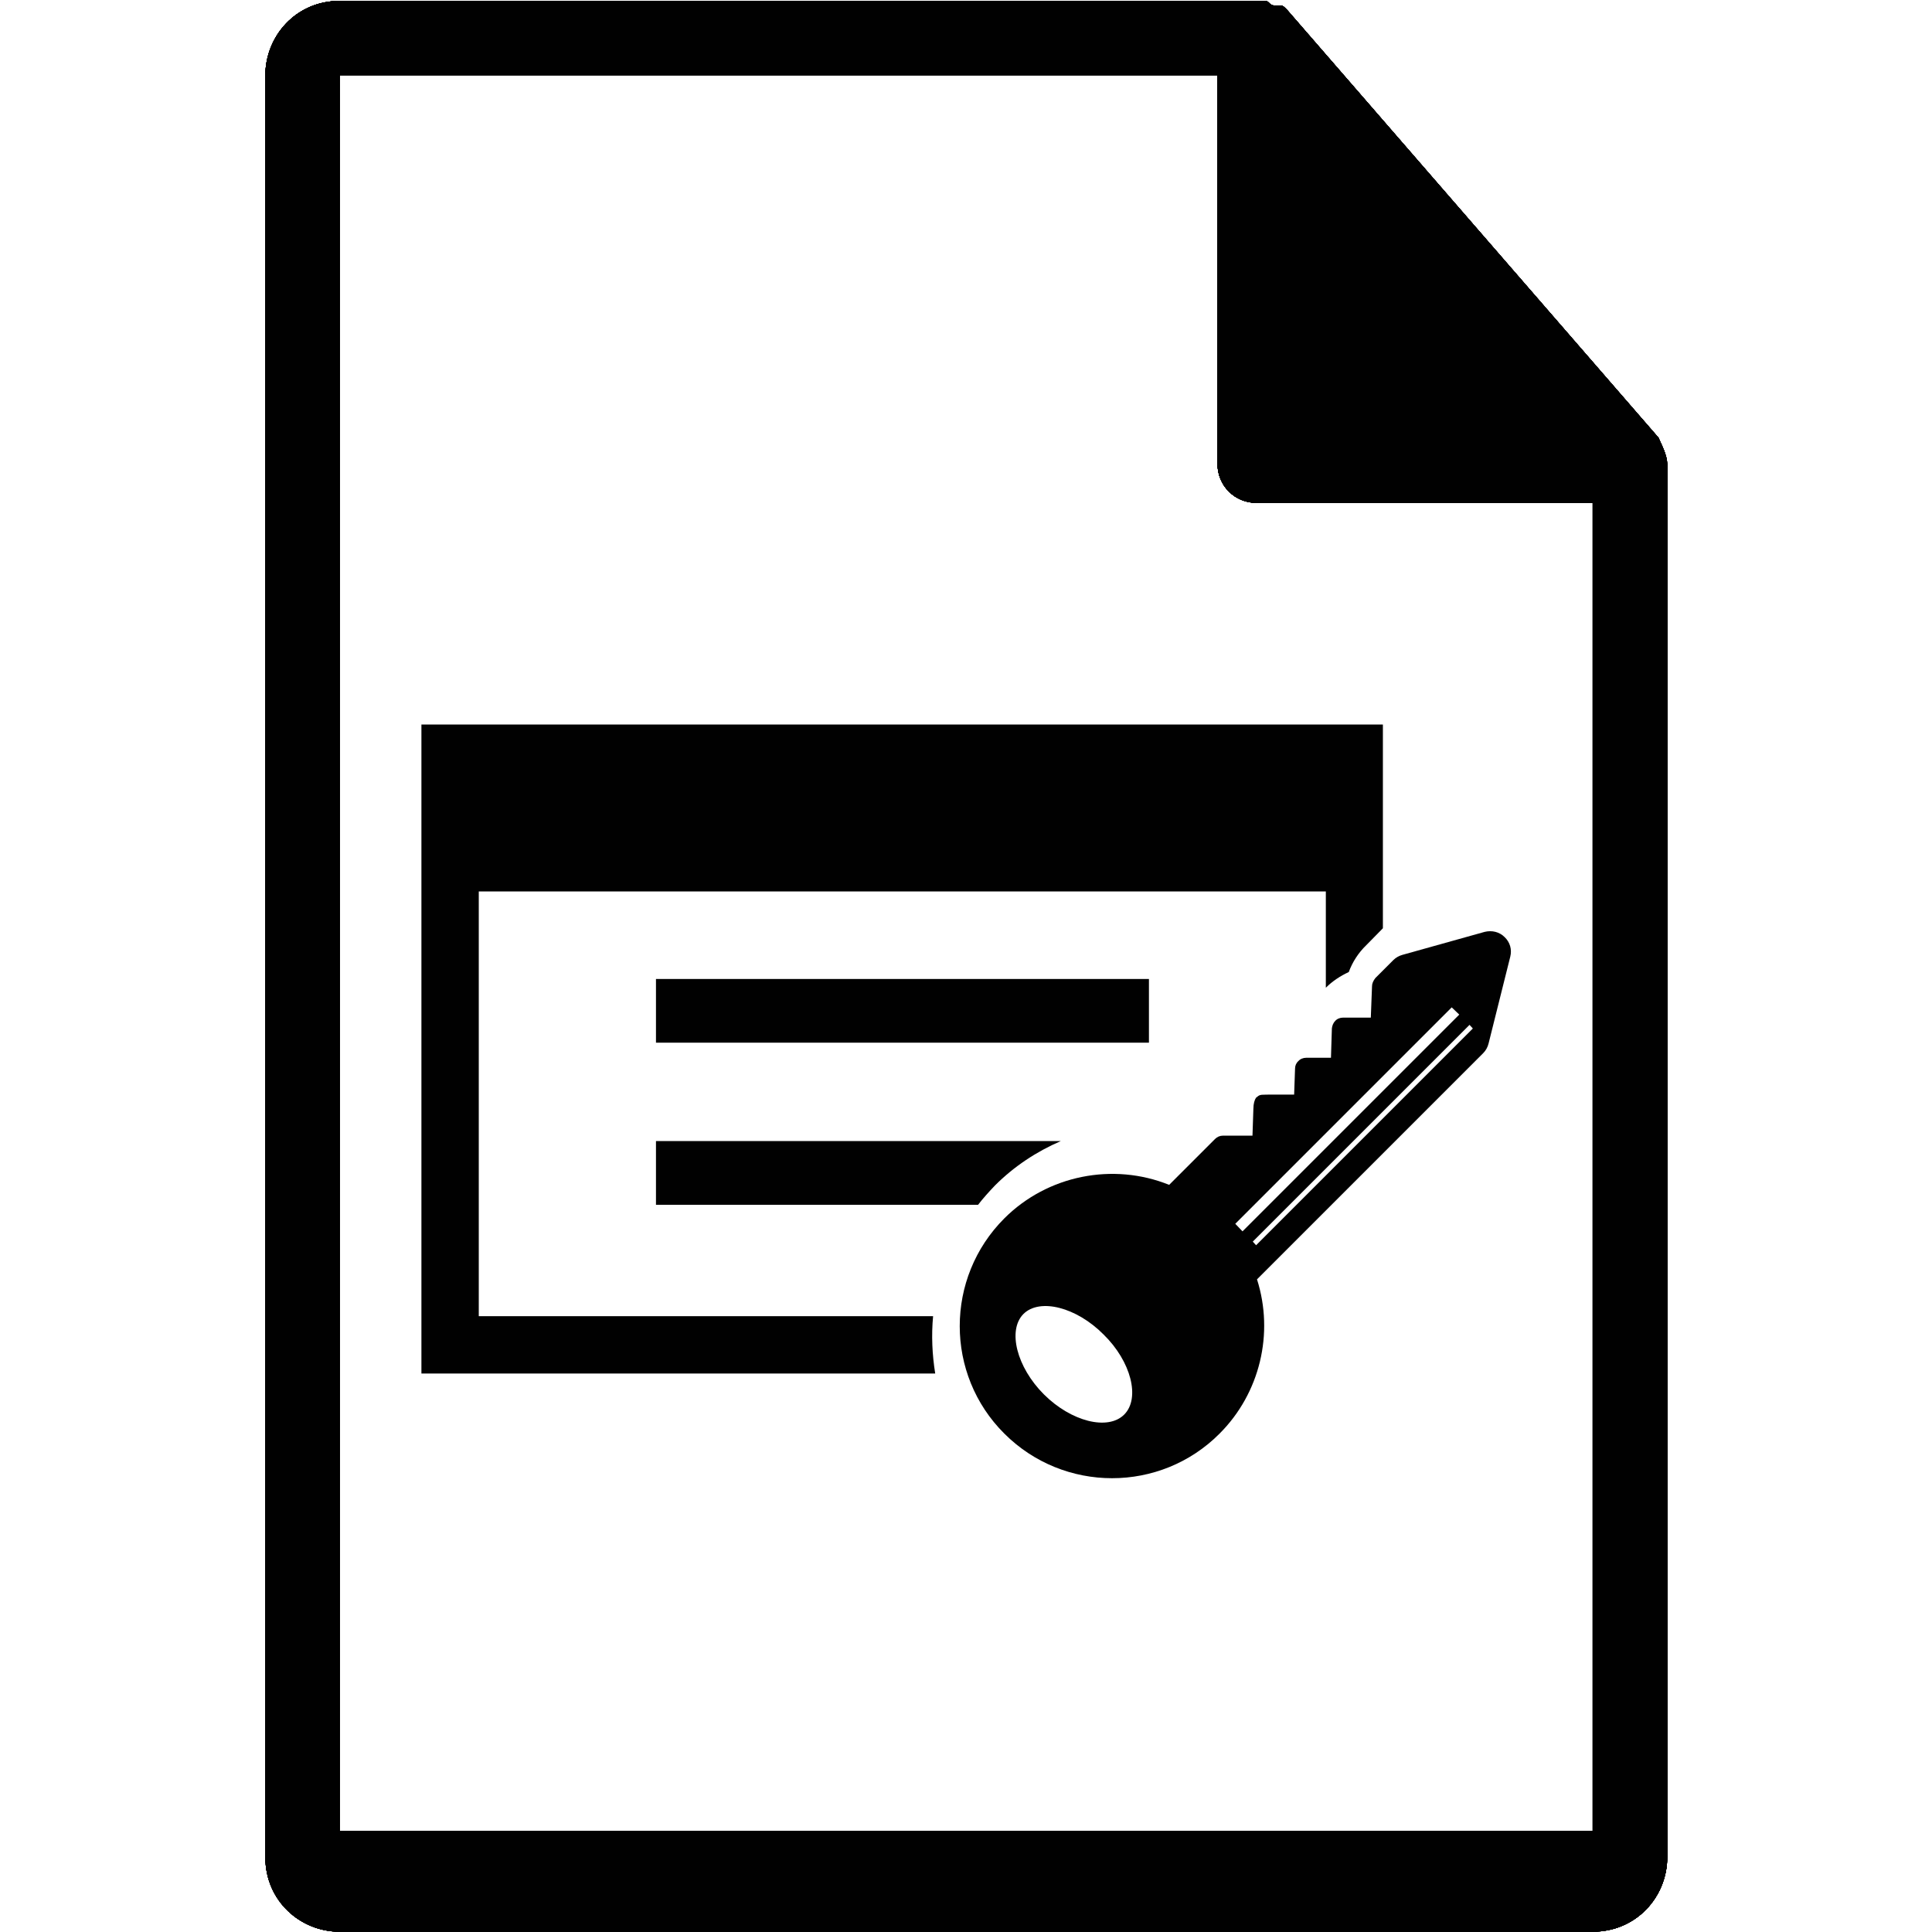 <?xml version="1.0" encoding="utf-8"?>
<!-- Generator: Adobe Illustrator 15.1.0, SVG Export Plug-In  -->
<!DOCTYPE svg PUBLIC "-//W3C//DTD SVG 1.1//EN" "http://www.w3.org/Graphics/SVG/1.1/DTD/svg11.dtd">
<svg version="1.1"
	 xmlns="http://www.w3.org/2000/svg" xmlns:xlink="http://www.w3.org/1999/xlink" xmlns:a="http://ns.adobe.com/AdobeSVGViewerExtensions/3.0/"
	 x="0px" y="0px" width="64px" height="64px" viewBox="-0.01 0 64 64" enable-background="new -0.01 0 64 64" xml:space="preserve">
<defs>
</defs>
<path display="none" d="M23.17,31.88c0-1.47,0.06-2.94,0.18-4.4c-4.29-0.76-7.46-2.19-9.38-4.23c-1.27,2.61-2.01,5.54-2.01,8.63
	c0,3.1,0.74,6.03,2.02,8.65c1.97-2.07,5.17-3.57,9.36-4.39C23.23,34.73,23.17,33.3,23.17,31.88z"/>
<path display="none" d="M31.77,25.39c1.94,0,3.75-0.1,5.41-0.28c-0.99-7.41-3.49-11.77-5.41-11.77s-4.42,4.36-5.41,11.77
	C28.02,25.29,29.83,25.39,31.77,25.39z"/>
<path display="none" d="M23.66,24.73c0.71-5.16,2.2-9.78,4.4-12.25c-3.78,0.8-7.27,2.71-9.83,4.99c-0.03,0.03-0.07,0.06-0.1,0.09
	c-0.15,0.14-0.29,0.28-0.44,0.42c-0.83,0.84-1.58,1.75-2.25,2.73C16.76,22.6,19.62,23.98,23.66,24.73z"/>
<path display="none" d="M26.07,27.86c-0.09,1.27-0.15,2.61-0.15,4.03c0,1.34,0.05,2.62,0.14,3.84c1.77-0.21,3.68-0.33,5.71-0.33
	c1.82,0,3.77,0.07,5.71,0.27c0.08-1.2,0.13-2.46,0.13-3.78c0-1.41-0.05-2.76-0.15-4.03c-1.75,0.19-3.65,0.29-5.7,0.29
	C29.72,28.14,27.83,28.04,26.07,27.86z"/>
<path display="none" d="M48.06,20.64c-0.17-0.24-0.35-0.47-0.52-0.7c-2.32-2.85-6.68-6.29-12.04-7.45c2.2,2.47,3.68,7.07,4.39,12.22
	C43.88,23.95,46.72,22.56,48.06,20.64z"/>
<path display="none" d="M31.77,38.15c-1.94,0-3.76,0.11-5.43,0.31c0.97,7.54,3.5,11.97,5.43,11.97c1.94,0,4.47-4.45,5.44-12.02
	C35.54,38.24,33.73,38.15,31.77,38.15z"/>
<path display="none" d="M56.68,0H7.31C3.29,0,0,3.29,0,7.31v49.39C0,60.71,3.29,64,7.31,64h49.38c4.02,0,7.3-3.29,7.3-7.31V7.31
	C63.99,3.29,60.7,0,56.68,0z M51.51,42.78l-0.4,0.72c-0.1,0.16-0.22,0.31-0.32,0.47c-1.5,2.36-3.43,4.41-5.67,6.06
	c-0.03,0.02-0.05,0.04-0.08,0.06c-0.33,0.24-0.66,0.48-1,0.7c-0.49,0.33-0.99,0.63-1.5,0.91c-0.03,0.01-0.05,0.03-0.08,0.04
	c-2.54,1.39-5.32,2.26-8.27,2.57c-0.09,0.01-0.18,0.02-0.27,0.03c-0.71,0.06-1.42,0.11-2.15,0.11c-7.05,0-13-2.82-17.38-8.19
	c-0.05-0.06-0.09-0.13-0.14-0.19c-0.34-0.42-0.66-0.86-0.98-1.3c-0.12-0.16-0.23-0.33-0.34-0.5c-0.09-0.14-0.19-0.27-0.29-0.42
	l-0.43-0.67l0.03-0.05c-1.92-3.31-3.03-7.15-3.03-11.24c0-4.1,1.12-7.94,3.04-11.26l0-0.01l0.36-0.63c0.7-1.25,1.7-2.5,2.91-3.7
	c3.72-3.88,8.81-6.43,14.48-6.87c0.59-0.05,1.18-0.09,1.77-0.09c0.58,0,1.16,0.03,1.73,0.09c6.58,0.5,12.37,3.84,16.17,8.8
	c0.27,0.34,0.53,0.68,0.76,1.02c0.02,0.03,0.04,0.06,0.06,0.09c0.12,0.18,0.25,0.35,0.36,0.53l0.4,0.65l-0.02,0.04
	c1.95,3.34,3.09,7.2,3.09,11.34C54.33,35.83,53.3,39.54,51.51,42.78z"/>
<path display="none" d="M40.18,27.47c0.12,1.46,0.18,2.95,0.18,4.42c0,1.38-0.05,2.77-0.16,4.15c3.81,0.65,7.34,1.89,9.53,4.13
	c1.17-2.52,1.84-5.32,1.84-8.28c0-3.13-0.75-6.08-2.05-8.71C47.6,25.24,44.45,26.69,40.18,27.47z"/>
<path display="none" d="M15.44,43.06c0.31,0.45,0.63,0.88,0.98,1.3c0.05,0.07,0.11,0.13,0.16,0.19c2.89,3.46,6.93,5.91,11.54,6.78
	c-2.25-2.48-3.76-7.19-4.47-12.45C19.69,39.69,16.82,41.12,15.44,43.06z"/>
<path display="none" d="M39.92,38.79c-0.7,5.3-2.22,10.06-4.48,12.55c3.7-0.64,6.62-2.55,6.76-2.64c2.33-1.48,4.39-3.48,6.12-5.97
	C46.95,40.86,44.04,39.52,39.92,38.79z"/>
<path display="none" d="M56.58,0.13H7.41c-4,0-7.28,3.27-7.28,7.28v49.19c0,4,3.27,7.28,7.28,7.28h49.17c4,0,7.28-3.27,7.28-7.28
	V7.41C63.86,3.41,60.58,0.13,56.58,0.13z M52.71,36.07c-0.85,2.23-2.04,3.97-3.57,5.21c-1.54,1.24-3.31,1.87-5.33,1.87
	c-1.49,0-2.78-0.4-3.87-1.19c-1.09-0.79-1.83-1.87-2.2-3.22H37.4c-0.92,1.47-2.06,2.57-3.42,3.31c-1.35,0.74-2.88,1.1-4.58,1.1
	c-3.07,0-5.49-0.99-7.25-2.97c-1.76-1.98-2.64-4.65-2.64-8.02c0-3.88,1.17-7.03,3.51-9.45c2.33-2.42,5.47-3.63,9.41-3.63
	c1.43,0,3.02,0.13,4.76,0.38c1.74,0.25,3.29,0.61,4.65,1.06l-0.62,13.14v0.68c0,3.01,0.98,4.52,2.94,4.52
	c1.49,0,2.67-0.96,3.55-2.88s1.31-4.37,1.31-7.35c0-3.22-0.66-6.05-1.98-8.49c-1.32-2.44-3.19-4.32-5.63-5.64
	c-2.43-1.32-5.22-1.98-8.36-1.98c-4.01,0-7.5,0.83-10.47,2.49c-2.97,1.66-5.23,4.03-6.8,7.11c-1.57,3.08-2.35,6.65-2.35,10.72
	c0,5.46,1.46,9.66,4.38,12.6c2.92,2.94,7.11,4.41,12.58,4.41c4.16,0,8.5-0.85,13.03-2.54v4.63c-3.96,1.62-8.26,2.43-12.92,2.43
	c-6.97,0-12.4-1.88-16.3-5.64c-3.9-3.76-5.85-9-5.85-15.73c0-4.92,1.05-9.29,3.17-13.13c2.11-3.83,5.03-6.77,8.77-8.8
	c3.74-2.04,7.97-3.05,12.7-3.05c4.09,0,7.73,0.85,10.92,2.54c3.19,1.7,5.67,4.11,7.43,7.25c1.76,3.14,2.64,6.76,2.64,10.87
	C53.98,31.38,53.56,33.84,52.71,36.07z"/>
<path display="none" d="M26.95,25.74c-1.35,1.6-2.02,3.78-2.02,6.53c0,4.39,1.72,6.58,5.17,6.58c3.64,0,5.62-2.76,5.96-8.28
	l0.34-6.75c-1.19-0.32-2.46-0.48-3.81-0.48C30.18,23.34,28.3,24.14,26.95,25.74z"/>
<path display="none" d="M56.68,0.17H7.31c-4.02,0-7.3,3.29-7.3,7.3v49.38c0,4.01,3.29,7.3,7.3,7.3h49.37c4.02,0,7.3-3.29,7.3-7.3
	V7.48C63.98,3.46,60.69,0.17,56.68,0.17z M35.99,43.69c-3.21,0-6.23-1.74-7.26-3.7c0,0-1.72,6.85-2.09,8.17
	c-1.29,4.67-5.07,9.34-5.37,9.73c-0.2,0.26-0.66,0.18-0.71-0.17c-0.08-0.6-1.05-6.49,0.09-11.29c0.57-2.41,3.82-16.19,3.82-16.19
	s-0.95-1.9-0.95-4.7c0-4.4,2.55-7.69,5.73-7.69c2.7,0,4.01,2.03,4.01,4.46c0,2.72-1.73,6.78-2.62,10.55
	c-0.75,3.15,1.58,5.72,4.69,5.72c5.63,0,9.42-7.23,9.42-15.8c0-6.51-4.39-11.39-12.37-11.39c-9.01,0-14.63,6.72-14.63,14.23
	c0,2.59,0.76,4.42,1.96,5.83c0.55,0.65,0.63,0.91,0.43,1.65c-0.14,0.55-0.47,1.86-0.61,2.38c-0.2,0.75-0.81,1.02-1.49,0.75
	c-4.15-1.7-6.09-6.24-6.09-11.35c0-8.44,7.12-18.57,21.24-18.57c11.35,0,18.82,8.21,18.82,17.03
	C52.02,34.98,45.54,43.69,35.99,43.69z"/>
<path display="none" fill="#010101" d="M55.5,15.41c0-0.29-0.15-0.58-0.29-0.86L42.9,0.35l0,0C42.75,0.2,42.75,0.2,42.62,0.2
	c0,0,0,0-0.15,0c-0.15,0-0.15-0.15-0.29-0.15l0,0c-0.15,0-0.15,0-0.29,0H11.48c-1.45,0-2.47,1.17-2.47,2.47V61.6
	c0,1.45,1.17,2.47,2.47,2.47h41.55c1.46,0,2.47-1.17,2.47-2.47V15.41L55.5,15.41z M11.48,2.52h29.11v12.89c0,0.73,0.58,1.3,1.3,1.3
	h11.15v44.02H11.48V2.52z"/>
<path display="none" fill="#010101" d="M15.3,22.3v20.43h33.57v-20.4L15.3,22.3z M27.19,27.08v-3.35h9.43v3.35H27.19z M37.89,27.08
	v-3.35h9.43v3.35H37.89z M27.34,28.37h20.16v12.9h-3.23v-11.6h-3.89v11.6h-1.32v-9H35.3v9h-1.17v-6.39h-3.89v6.39h-2.91V28.37z
	 M25.9,38.06v3.35h-9.43v-3.35H25.9z M25.9,33.29v3.35h-9.43v-3.35H25.9z M25.9,28.51v3.35h-9.43v-3.35H25.9z"/>
<rect x="15.8" y="22.8" display="none" fill="none" stroke="#010101" stroke-miterlimit="10" width="32.57" height="19.43"/>
<path fill="#010101" d="M54.93,14.5L42.63,0.33c-0.15-0.15-0.15-0.15-0.29-0.15c0,0,0,0-0.15,0c-0.15,0-0.15-0.15-0.29-0.15
	c-0.15,0-0.15,0-0.29,0H11.24c-1.45,0-2.46,1.17-2.46,2.47v59.02c0,1.45,1.16,2.47,2.46,2.47h41.51c1.45,0,2.47-1.16,2.47-2.47
	V15.37C55.21,15.08,55.06,14.79,54.93,14.5z M52.75,60.65H11.24V2.49h29.08v12.87c0,0.73,0.57,1.3,1.3,1.3h11.13V60.65z"/>
<path display="none" fill="#010101" d="M21.51,24.13v4.23v0.11c0,0.73-0.29,1.28-0.87,1.67c-0.58,0.39-1.42,0.58-2.54,0.58v3.18
	c1.11,0,1.95,0.2,2.53,0.61s0.87,1,0.87,1.77v4.19c0,1.37,0.43,2.32,1.29,2.88c0.86,0.55,2.37,0.83,4.53,0.83v-3
	c-0.89-0.03-1.49-0.2-1.82-0.51c-0.33-0.31-0.49-0.77-0.49-1.37v-3.97v-0.12c0-1.57-1.04-2.51-3.11-2.82v-0.16
	c2.02-0.3,3.06-1.29,3.11-2.95V25.3c0-0.6,0.17-1.06,0.5-1.37c0.33-0.31,0.94-0.48,1.81-0.51v-2.99c-2.16,0-3.67,0.28-4.53,0.83
	C21.94,21.82,21.51,22.77,21.51,24.13z"/>
<path display="none" fill="#010101" d="M40.07,20.79c-0.84-0.24-2-0.35-3.48-0.35v2.99c0.89,0.03,1.49,0.19,1.82,0.49
	c0.33,0.3,0.49,0.76,0.49,1.38v3.98c0.05,1.67,1.09,2.65,3.1,2.95v0.16c-1.02,0.15-1.79,0.46-2.31,0.94
	c-0.52,0.47-0.79,1.09-0.79,1.85v0.15v3.97c0,0.63-0.17,1.1-0.5,1.4c-0.33,0.3-0.94,0.46-1.82,0.48v3c1.48,0,2.64-0.12,3.48-0.35
	c0.84-0.23,1.44-0.61,1.8-1.11c0.36-0.5,0.54-1.25,0.54-2.25v-4.19c0-0.86,0.29-1.47,0.87-1.84c0.58-0.36,1.42-0.54,2.53-0.54v-3.18
	c-1.18,0-2.04-0.19-2.59-0.56c-0.54-0.37-0.82-0.93-0.82-1.68v-0.13v-4.23c0-0.98-0.18-1.72-0.54-2.23
	C41.52,21.4,40.92,21.02,40.07,20.79z"/>
<polygon display="none" fill="#010101" points="13.45,33.06 20.66,36.41 20.66,34.81 15.21,32.42 15.21,32.39 20.66,30.01 
	20.66,28.41 13.45,31.76 "/>
<polygon display="none" fill="#010101" points="43.39,30.01 48.96,32.39 48.96,32.42 43.39,34.81 43.39,36.41 50.6,33.1 50.6,31.72 
	43.39,28.41 "/>
<path display="none" fill="#010101" d="M31.88,23.8c-4.75,0-8.61,3.85-8.61,8.6c0,4.75,3.85,8.6,8.61,8.6c4.75,0,8.6-3.85,8.6-8.6
	C40.48,27.66,36.63,23.8,31.88,23.8z M35.11,27.22l0.62-0.41c0,0-0.26-0.66-0.21-0.99c0.15-0.07,0.75,0.25,1.27,0.78
	c-0.34,1.28-1.15,1.13-1.15,1.13S35.04,27.72,35.11,27.22z M29.93,34.8c-0.04,0.19-0.27,0.66-0.42,0.96
	c-0.15,0.31-0.23,0.42-0.42,0.58c-0.19,0.16-0.31,0.42-0.31,0.42l-0.04,0.65c0,0,0.08,0.54,0.19,0.73c0.12,0.19-0.41,1.34-0.41,1.34
	c-0.33-0.07-0.52-0.45-0.64-0.76c-0.12-0.31-0.27-0.47-0.23-0.82c0.04-0.35-0.3-0.53-0.41-0.72c-0.12-0.19-0.27-0.46-0.27-0.66
	s-0.42-0.46-0.42-0.46s-0.77-0.35-0.89-0.5c-0.12-0.16-0.23-0.81-0.27-1.08c-0.04-0.27,0.11-0.96,0.11-0.96s0.31-0.23,0.12-0.43
	c-0.19-0.19-0.23-0.69-0.23-0.69l-0.35-0.38c0,0-0.27-0.39-0.31-0.58c-0.04-0.19,0-0.31,0.04-0.5c0.04-0.19-0.08-0.54-0.08-0.73
	c1.44-3.53,3.85-4.35,3.85-4.35l0.19,0.81c0,0-0.42,0.12-0.65,0.04c-0.23-0.08-0.35-0.08-0.35-0.08l-0.31,0.42
	c0,0-0.12,0.27-0.16,0.42c-0.04,0.15,0.08,0.38,0.08,0.38s0.54,0.04,0.54-0.12s-0.08-0.23-0.08-0.23l-0.08-0.27
	c0,0,0.35-0.19,1.27-0.12c0.92,0.08,0.58,0.73,0.96,0.89c0.39,0.15-0.31,0.69-0.46,1c-0.15,0.31-0.38-0.39-0.38-0.39
	s0.23-0.27-0.15-0.35c-0.39-0.08-0.64,0.69-0.45,0.66c0.19-0.04,0.41,0.21,0.37,0.4c-0.04,0.19-0.04,0.18-0.23,0.6
	s-0.61,0.74-0.61,0.74s-0.2-0.12-0.08,0.11c0.12,0.23-0.04,0.77-0.04,0.92s-0.46-0.27-0.54-0.66c-0.08-0.38-0.53-0.05-0.68-0.01
	s-0.44-0.07-0.51-0.26c-0.08-0.19-0.77,0.38-0.97,0.5c-0.19,0.12-0.11,0.42,0.19,0.27c0.31-0.15,0.58-0.04,0.5,0.27
	c-0.08,0.31-0.38,0.12-0.35,0.31c0.04,0.19,0.35,0.39,0.42,0.66c0.08,0.27,0.81,0.04,1.04-0.08c0.23-0.12,0.89-0.23,0.96,0.08
	c0.08,0.31,0.81,0.42,1.08,0.5c0.27,0.08,0.81,0.12,1.12,0.42C30.51,34.03,29.97,34.6,29.93,34.8z M31.66,25.78
	c-0.04,0.39-0.65,0.89-0.58,1.04c0.08,0.16,0,0.81-0.54,0.24c-0.54-0.58-1.08-0.77-1.04-1.16c0.01-0.08,0.56-0.2,0.57-0.33
	c0.82-0.76,2.12-0.6,2.22-0.42C32.06,25.52,31.7,25.4,31.66,25.78z M38.35,28.37c0.52,0.89,1.28,3.28,1,3.7
	c-0.17-0.08-0.31-0.14-0.31-0.14h-1.03l0.62,0.72c0,0,0.3,0.44,0.72,0.41c-0.28,3.22-2.97,5.29-2.97,5.29
	c-0.41-0.41-0.21-0.77-0.21-0.77l0.12-0.62l0.06-1.04c0,0,0-1.08-1.03-0.57c-1.1,0.28-0.64,0.28-1.76,0.36
	c-1.12,0.08-0.93-2.28-0.93-2.28c0-3.52,2.7-0.86,2.7-0.86c1.54,1.03,1.75-0.85,1.75-0.85l1.13-0.41l0.1-0.52l-0.16-0.72l-1.64-0.68
	c0,0-0.16,0.53,0.26,1.19c0,0-0.14,0.74-0.48,0.55l-0.95-0.48c0,0-0.32-0.14-0.83,0.17c-0.51,0.31-1.39-0.02-1.39-0.02
	s0.07-0.52,0.61-0.78l0.44-0.29c0,0-0.12-0.53-0.01-0.94c0.1-0.41,0.28-0.05,0.69-0.36c0.41-0.31,0.69,0.6,1.31,0.5
	c0.62-0.1,0.31-0.21,0.72-0.41c0.41-0.21,0.72,0.41,0.72,0.41l0.82,0.1C38.43,29.06,38.3,28.13,38.35,28.37z"/>
<path display="none" fill="#010101" d="M54.93,14.5L42.63,0.33c-0.15-0.15-0.15-0.15-0.29-0.15c0,0,0,0-0.15,0
	c-0.15,0-0.15-0.15-0.29-0.15c-0.15,0-0.15,0-0.29,0H11.24c-1.45,0-2.46,1.17-2.46,2.47v59.02c0,1.45,1.16,2.47,2.46,2.47h41.51
	c1.45,0,2.47-1.16,2.47-2.47V15.37C55.21,15.08,55.06,14.79,54.93,14.5z M52.75,60.65H11.24V2.49h29.08v12.87
	c0,0.73,0.57,1.3,1.3,1.3h11.13V60.65z"/>
<path display="none" fill="#010101" d="M54.93,14.5L42.63,0.33c-0.15-0.15-0.15-0.15-0.29-0.15c0,0,0,0-0.15,0
	c-0.15,0-0.15-0.15-0.29-0.15c-0.15,0-0.15,0-0.29,0H11.24c-1.45,0-2.46,1.17-2.46,2.47v59.02c0,1.45,1.16,2.47,2.46,2.47h0.59
	c0.09,0.07,0.16,0.11,0.2,0.11h0.78c-0.29,0-0.57-0.04-0.84-0.11h38.57c-0.01,0.01-0.01,0.01-0.02,0.02c0.02,0,0.04-0.01,0.06-0.02
	h2.18c1.45,0,2.47-1.16,2.47-2.47V15.37C55.21,15.08,55.06,14.79,54.93,14.5z M52.75,60.65H11.24V2.49h20.24l0.13,3.15h-3.99v2.35
	h3.99v4.6h-3.99v2.35h3.99v4.42h-3.99v2.34h3.99v0.18v0.13v3.47h-3.99v2.35h3.99v4.61h-3.99v2.35h3.99v4.41h-3.99v2.35h2.14
	c-0.82,0.04-1.47,0.75-1.47,1.61v0.93h0.01v7.02c0,1.82,1.41,3.31,3.14,3.31c1.73,0,3.14-1.48,3.14-3.31v-7.02h0v-0.93
	c0-0.9-0.69-1.62-1.54-1.62h-0.04v-3.6h3.66v-2.35h-3.66v-4.41h3.66v-2.35h-3.66v-4.61h3.66v-2.35h-3.66v-3.78h3.66v-2.35h-3.66
	v-4.42h3.66V8.99h-3.66V4.38L33,2.49h7.31v12.87c0,0.73,0.57,1.3,1.3,1.3h11.13V60.65z M33.44,46.97v3.92
	c0,1.18-0.91,2.13-2.02,2.13c-1.12,0-2.02-0.95-2.02-2.13v-3.92H33.44z"/>
<path display="none" fill="#010101" d="M50.36,64.09c0.03,0,0.09-0.04,0.15-0.09c-0.25,0.06-0.51,0.09-0.78,0.09H50.36z"/>
<path fill="#010101" d="M54.93,14.5L42.63,0.33c-0.15-0.15-0.15-0.15-0.29-0.15c0,0,0,0-0.15,0c-0.15,0-0.15-0.15-0.29-0.15
	c-0.15,0-0.15,0-0.29,0H11.24c-1.45,0-2.46,1.17-2.46,2.47v59.02c0,1.45,1.16,2.47,2.46,2.47h41.51c1.45,0,2.47-1.16,2.47-2.47
	V15.37C55.21,15.08,55.06,14.79,54.93,14.5z M52.75,60.65H11.24V2.49h29.08v12.87c0,0.73,0.57,1.3,1.3,1.3h11.13V60.65z"/>
<path fill="#010101" d="M54.93,14.5L42.63,0.33c-0.15-0.15-0.15-0.15-0.29-0.15c0,0,0,0-0.15,0c-0.15,0-0.15-0.15-0.29-0.15
	c-0.15,0-0.15,0-0.29,0H11.24c-1.45,0-2.46,1.17-2.46,2.47v59.02c0,1.45,1.16,2.47,2.46,2.47h41.51c1.45,0,2.47-1.16,2.47-2.47
	V15.37C55.21,15.08,55.06,14.79,54.93,14.5z M52.75,60.65H11.24V2.49h29.08v12.87c0,0.73,0.57,1.3,1.3,1.3h11.13V60.65z"/>
<path fill="#010101" d="M54.93,14.5L42.63,0.33c-0.15-0.15-0.15-0.15-0.29-0.15c0,0,0,0-0.15,0c-0.15,0-0.15-0.15-0.29-0.15
	c-0.15,0-0.15,0-0.29,0H11.24c-1.45,0-2.46,1.17-2.46,2.47v59.02c0,1.45,1.16,2.47,2.46,2.47h41.51c1.45,0,2.47-1.16,2.47-2.47
	V15.37C55.21,15.08,55.06,14.79,54.93,14.5z M52.75,60.65H11.24V2.49h29.08v12.87c0,0.73,0.57,1.3,1.3,1.3h11.13V60.65z"/>
<path fill="#010101" d="M54.93,14.5L42.63,0.33c-0.15-0.15-0.15-0.15-0.29-0.15c0,0,0,0-0.15,0c-0.15,0-0.15-0.15-0.29-0.15
	c-0.15,0-0.15,0-0.29,0H11.24c-1.45,0-2.46,1.17-2.46,2.47v59.02c0,1.45,1.16,2.47,2.46,2.47h41.51c1.45,0,2.47-1.16,2.47-2.47
	V15.37C55.21,15.08,55.06,14.79,54.93,14.5z M52.75,60.65H11.24V2.49h29.08v12.87c0,0.73,0.57,1.3,1.3,1.3h11.13V60.65z"/>
<path fill="#010101" d="M54.93,14.5L42.63,0.33c-0.15-0.15-0.15-0.15-0.29-0.15c0,0,0,0-0.15,0c-0.15,0-0.15-0.15-0.29-0.15
	c-0.15,0-0.15,0-0.29,0H11.24c-1.45,0-2.46,1.17-2.46,2.47v59.02c0,1.45,1.16,2.47,2.46,2.47h41.51c1.45,0,2.47-1.16,2.47-2.47
	V15.37C55.21,15.08,55.06,14.79,54.93,14.5z M52.75,60.65H11.24V2.49h29.08v12.87c0,0.73,0.57,1.3,1.3,1.3h11.13V60.65z"/>
<path fill="#010101" d="M54.93,14.5L42.63,0.33c-0.15-0.15-0.15-0.15-0.29-0.15c0,0,0,0-0.15,0c-0.15,0-0.15-0.15-0.29-0.15
	c-0.15,0-0.15,0-0.29,0H11.24c-1.45,0-2.46,1.17-2.46,2.47v59.02c0,1.45,1.16,2.47,2.46,2.47h41.51c1.45,0,2.47-1.16,2.47-2.47
	V15.37C55.21,15.08,55.06,14.79,54.93,14.5z M52.75,60.65H11.24V2.49h29.08v12.87c0,0.73,0.57,1.3,1.3,1.3h11.13V60.65z"/>
<path fill="#010101" d="M45.44,32.67l-0.04,1.04h-0.92c-0.1,0-0.2,0.04-0.26,0.11c-0.06,0.06-0.1,0.15-0.11,0.25l-0.03,0.97h-0.82
	c-0.1,0-0.2,0.04-0.26,0.11c-0.07,0.06-0.11,0.15-0.11,0.25l-0.03,0.86h-0.84c-0.2,0.01-0.29-0.02-0.39,0.08l-0.03,0.02
	c-0.05,0.07-0.09,0.2-0.09,0.37l-0.03,0.89H40.5c-0.1,0-0.19,0.04-0.26,0.11l-1.52,1.52c-1.86-0.75-4.03-0.32-5.46,1.11
	c-1.97,1.97-1.97,5.17,0,7.13c1.97,1.97,5.17,1.97,7.13,0c1.34-1.34,1.81-3.32,1.24-5.11l7.49-7.49c0.09-0.09,0.15-0.2,0.18-0.32
	l0.72-2.88c0.06-0.24-0.01-0.48-0.19-0.65c-0.17-0.17-0.42-0.23-0.66-0.17l-2.72,0.76c-0.11,0.03-0.22,0.09-0.3,0.17l-0.6,0.6
	C45.48,32.49,45.44,32.58,45.44,32.67z M37.23,46.86c-0.54,0.54-1.76,0.23-2.66-0.67s-1.21-2.12-0.68-2.66
	c0.54-0.54,1.76-0.23,2.66,0.68C37.46,45.1,37.77,46.32,37.23,46.86z M48.78,34.07l-7.18,7.18l-0.11-0.12l7.18-7.18L48.78,34.07z
	 M48.08,33.37l0.25,0.24l-7.18,7.18l-0.24-0.25L48.08,33.37z"/>
<path fill="#010101" d="M13.95,45.5h17.02c-0.1-0.63-0.13-1.26-0.07-1.9H15.85V29.53h28.06v3.19c0.22-0.22,0.48-0.39,0.76-0.52
	c0.12-0.33,0.32-0.64,0.58-0.89l0.55-0.56V24H13.95V45.5z"/>
<rect x="21.72" y="32.43" fill="#010101" width="16.33" height="2.11"/>
<path fill="#010101" d="M21.72,39.91h10.67c0.17-0.22,0.36-0.43,0.56-0.64c0.63-0.63,1.37-1.12,2.18-1.47H21.72V39.91z"/>
<path display="none" fill="#010101" d="M54.93,14.5L42.63,0.33c-0.15-0.15-0.15-0.15-0.29-0.15c0,0,0,0-0.15,0
	c-0.15,0-0.15-0.15-0.29-0.15c-0.15,0-0.15,0-0.29,0H11.24c-1.45,0-2.46,1.17-2.46,2.47v59.02c0,1.45,1.16,2.47,2.46,2.47h41.51
	c1.45,0,2.47-1.16,2.47-2.47V15.37C55.21,15.08,55.06,14.79,54.93,14.5z M52.75,60.65H11.24V2.49h29.08v12.87
	c0,0.73,0.57,1.3,1.3,1.3h11.13V60.65z"/>
<rect x="16.21" y="33.48" display="none" fill="#010101" width="8.46" height="2.11"/>
<rect x="16.21" y="27.22" display="none" fill="#010101" width="17.43" height="2.11"/>
<rect x="16.21" y="20.79" display="none" fill="#010101" width="23.67" height="2.11"/>
<rect x="16.21" y="39.92" display="none" fill="#010101" width="8.46" height="2.11"/>
<rect x="16.21" y="46.14" display="none" fill="#010101" width="8.46" height="2.11"/>
<path display="none" fill="#010101" d="M37.47,30.78c-5.33,0-9.66,4.32-9.66,9.66s4.32,9.66,9.66,9.66s9.66-4.32,9.66-9.66h-9.66
	V30.78z"/>
<path display="none" fill="#010101" d="M38.78,38.92L38.78,38.92l9.66,0c0-2.72-1.13-5.17-2.93-6.92L38.78,38.92z"/>
<path display="none" fill="#010101" d="M38.68,37.22l6.83-6.83c-1.92-1.92-4.32-2.86-6.83-2.82L38.68,37.22L38.68,37.22z"/>
<path display="none" fill="#010101" d="M54.93,14.5L42.63,0.33c-0.15-0.15-0.15-0.15-0.29-0.15c0,0,0,0-0.15,0
	c-0.15,0-0.15-0.15-0.29-0.15c-0.15,0-0.15,0-0.29,0H11.24c-1.45,0-2.46,1.17-2.46,2.47v59.02c0,1.45,1.16,2.47,2.46,2.47h41.51
	c1.45,0,2.47-1.16,2.47-2.47V15.37C55.21,15.08,55.06,14.79,54.93,14.5z M52.75,60.65H11.24V2.49h29.08v12.87
	c0,0.73,0.57,1.3,1.3,1.3h11.13V60.65z"/>
<path display="none" fill="#010101" d="M17.33,21.3h29.63c0.72,0,1.31,0.59,1.31,1.31s-0.58,1.31-1.31,1.31H17.33
	c-0.72,0-1.31-0.58-1.31-1.31S16.61,21.3,17.33,21.3z"/>
<path display="none" fill="#010101" d="M48.27,31.39c0,0.72-0.58,1.31-1.31,1.31H17.33c-0.72,0-1.31-0.59-1.31-1.31
	c0-0.72,0.59-1.31,1.31-1.31h29.63C47.68,30.08,48.27,30.67,48.27,31.39z"/>
<path display="none" fill="#010101" d="M48.27,39.88c0,0.72-0.58,1.31-1.31,1.31H17.33c-0.72,0-1.31-0.59-1.31-1.31
	c0-0.72,0.59-1.31,1.31-1.31h29.63C47.68,38.57,48.27,39.16,48.27,39.88z"/>
<path display="none" fill="#010101" d="M48.27,48.52c0,0.72-0.58,1.31-1.31,1.31H17.33c-0.72,0-1.31-0.59-1.31-1.31
	c0-0.72,0.59-1.31,1.31-1.31h29.63C47.68,47.21,48.27,47.8,48.27,48.52z"/>
<path display="none" fill="#010101" d="M54.93,14.5L42.63,0.33c-0.15-0.15-0.15-0.15-0.29-0.15c0,0,0,0-0.15,0
	c-0.15,0-0.15-0.15-0.29-0.15c-0.15,0-0.15,0-0.29,0H11.24c-1.45,0-2.46,1.17-2.46,2.47v59.02c0,1.45,1.16,2.47,2.46,2.47h41.51
	c1.45,0,2.47-1.16,2.47-2.47V15.37C55.21,15.08,55.06,14.79,54.93,14.5z M52.75,60.65H11.24V2.49h29.08v12.87
	c0,0.73,0.57,1.3,1.3,1.3h11.13V60.65z"/>
<path display="none" fill="#010101" d="M16.82,16.3h18.52c0.61,0,1.11-0.5,1.11-1.11c0-0.61-0.5-1.11-1.11-1.11H16.82
	c-0.62,0-1.11,0.5-1.11,1.11C15.71,15.8,16.21,16.3,16.82,16.3z"/>
<path display="none" fill="#010101" d="M15.68,24.09c0,0.61,0.5,1.11,1.11,1.11h30.4c0.61,0,1.11-0.5,1.11-1.11
	c0-0.61-0.5-1.11-1.11-1.11h-30.4C16.18,22.97,15.68,23.47,15.68,24.09z"/>
<path display="none" fill="#010101" d="M47.19,31.81h-30.4c-0.62,0-1.11,0.5-1.11,1.11c0,0.61,0.5,1.11,1.11,1.11h30.4
	c0.61,0,1.11-0.5,1.11-1.11C48.31,32.31,47.81,31.81,47.19,31.81z"/>
<path display="none" fill="#010101" d="M47.19,40.86h-30.4c-0.62,0-1.11,0.5-1.11,1.11c0,0.61,0.5,1.11,1.11,1.11h30.4
	c0.61,0,1.11-0.5,1.11-1.11C48.31,41.36,47.81,40.86,47.19,40.86z"/>
<path display="none" fill="#010101" d="M54.93,14.5L42.63,0.33c-0.15-0.15-0.15-0.15-0.29-0.15c0,0,0,0-0.15,0
	c-0.15,0-0.15-0.15-0.29-0.15c-0.15,0-0.15,0-0.29,0H11.24c-1.45,0-2.46,1.17-2.46,2.47v59.02c0,1.45,1.16,2.47,2.46,2.47h41.51
	c1.45,0,2.47-1.16,2.47-2.47V15.37C55.21,15.08,55.06,14.79,54.93,14.5z M52.75,60.65H11.24V2.49h29.08v12.87
	c0,0.73,0.57,1.3,1.3,1.3h11.13V60.65z"/>
<polygon display="none" fill="#231F20" points="37.99,24.95 40.06,24.95 37.67,35.55 34.56,20.64 29.56,20.64 25.94,35.55 
	23.23,20.64 18.01,20.64 23.31,44.65 28.42,44.65 31.99,30.45 35.19,44.65 39.9,44.65 45.98,20.64 37.99,20.64 37.99,24.95 "/>
<path display="none" fill="#010101" d="M26.48,21H14.49v5.11v0.68v4.43v0.68v4.43v0.68v5.11h11.3h0.68H37.1h0.68h11.3v-5.79v-4.43
	v-5.11v-0.68V21H37.1H26.48z M25.8,41.45H15.18v-4.43H25.8V41.45z M25.8,36.34H15.18v-4.43H25.8V36.34z M25.8,31.23H15.18v-4.43
	H25.8V31.23z M25.8,26.11H15.18v-4.43H25.8V26.11z M37.1,41.45H26.48v-4.43H37.1V41.45z M37.1,31.23H26.48v-4.43H37.1V31.23z
	 M37.78,21.68h10.62v4.43H37.78V21.68z M37.78,26.79h10.62v4.43H37.78V26.79z M37.78,37.02h10.62v4.43H37.78V37.02z"/>
<path display="none" fill="#010101" d="M54.93,14.5L42.63,0.33c-0.15-0.15-0.15-0.15-0.29-0.15c0,0,0,0-0.15,0
	c-0.15,0-0.15-0.15-0.29-0.15c-0.15,0-0.15,0-0.29,0H11.24c-1.45,0-2.46,1.17-2.46,2.47v59.02c0,1.45,1.16,2.47,2.46,2.47h41.51
	c1.45,0,2.47-1.16,2.47-2.47V15.37C55.21,15.08,55.06,14.79,54.93,14.5z M52.75,60.65H11.24V2.49h29.08v12.87
	c0,0.73,0.57,1.3,1.3,1.3h11.13V60.65z"/>
</svg>

